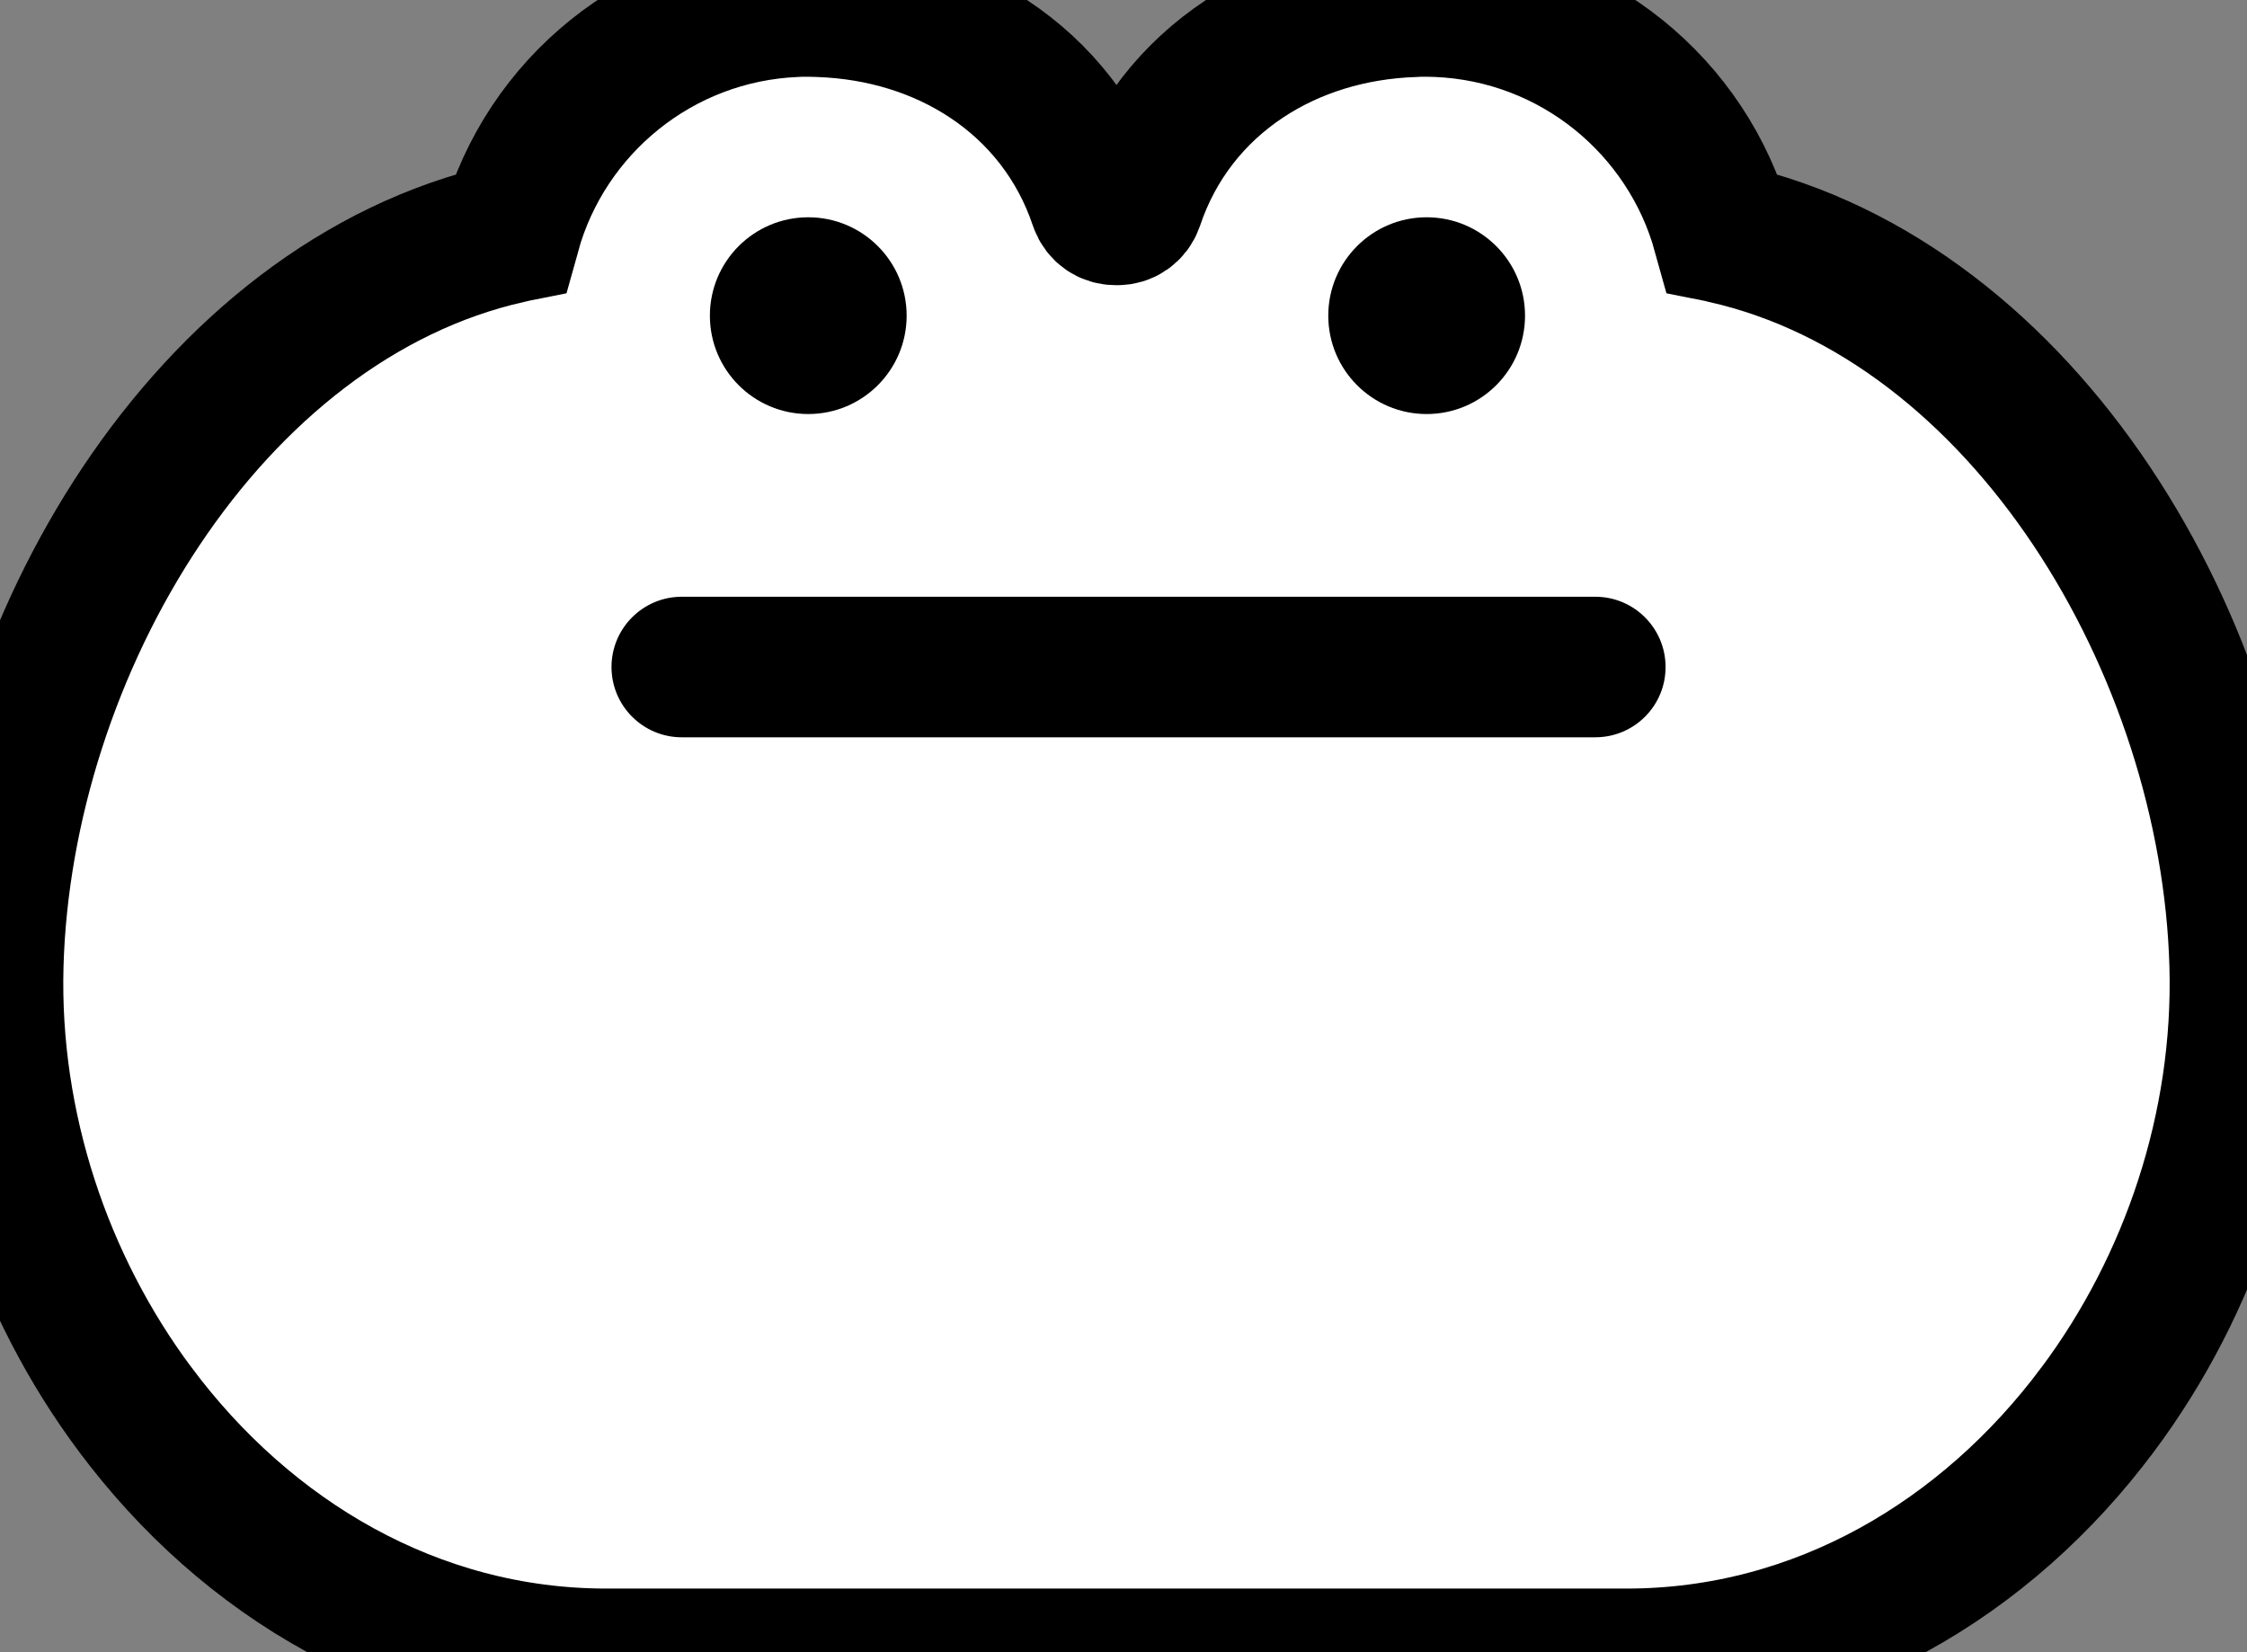 <?xml version="1.0" encoding="utf-8"?>
<!-- Generator: Adobe Illustrator 24.1.1, SVG Export Plug-In . SVG Version: 6.00 Build 0)  -->
<svg version="1.1" id="Capa_1" xmlns="http://www.w3.org/2000/svg" xmlns:xlink="http://www.w3.org/1999/xlink" x="0px" y="0px"
	 viewBox="0 0 159.88 117.57" style="enable-background:new 0 0 159.88 117.57;" xml:space="preserve">
<rect x="0" y="0" width="159.88" height="117.57" fill="#808080" stroke="none"/>
<style type="text/css">
	.st0{fill:#FFFFFF;stroke:#000000;stroke-width:10;stroke-miterlimit:10;}
</style>
<path class="st0" d="M149.26,100.29l-0.01,0.01c-7.89,10.58-19.79,17.73-33.51,17.73h-72.6c-13.72,0-25.62-7.15-33.51-17.73
	l-0.01-0.01C3.01,91.43-0.79,80.16-0.48,68.68c0.62-22.6,15.29-47.24,36.64-52.07c0.05-0.02,0.1-0.03,0.15-0.04
	c2.49-9,10.56-15.68,20.26-16.09c0.26-0.02,0.53-0.02,0.8-0.02c0.3,0,0.6,0.01,0.9,0.02c4.51,0.15,8.66,1.45,12.07,3.71
	c3.64,2.41,6.43,5.91,7.89,10.27c0.19,0.55,0.67,0.83,1.14,0.83h0.14c0.48,0,0.95-0.28,1.14-0.83c1.46-4.36,4.25-7.86,7.89-10.27
	c3.41-2.26,7.56-3.56,12.07-3.71c0.25-0.02,0.5-0.02,0.76-0.02c0.32,0,0.63,0.01,0.94,0.02c9.7,0.41,17.77,7.09,20.26,16.09
	c0.05,0.01,0.1,0.02,0.15,0.04c21.35,4.83,36.02,29.47,36.64,52.07C159.67,80.16,155.87,91.43,149.26,100.29z"/>
<circle cx="101.51" cy="22.46" r="7"/>
<circle cx="57.51" cy="22.46" r="7"/>
<path d="M113.51,52.46h-65c-2.76,0-5-2.24-5-5v0c0-2.76,2.24-5,5-5h65c2.76,0,5,2.24,5,5v0C118.51,50.23,116.27,52.46,113.51,52.46z
	"/>
</svg>
